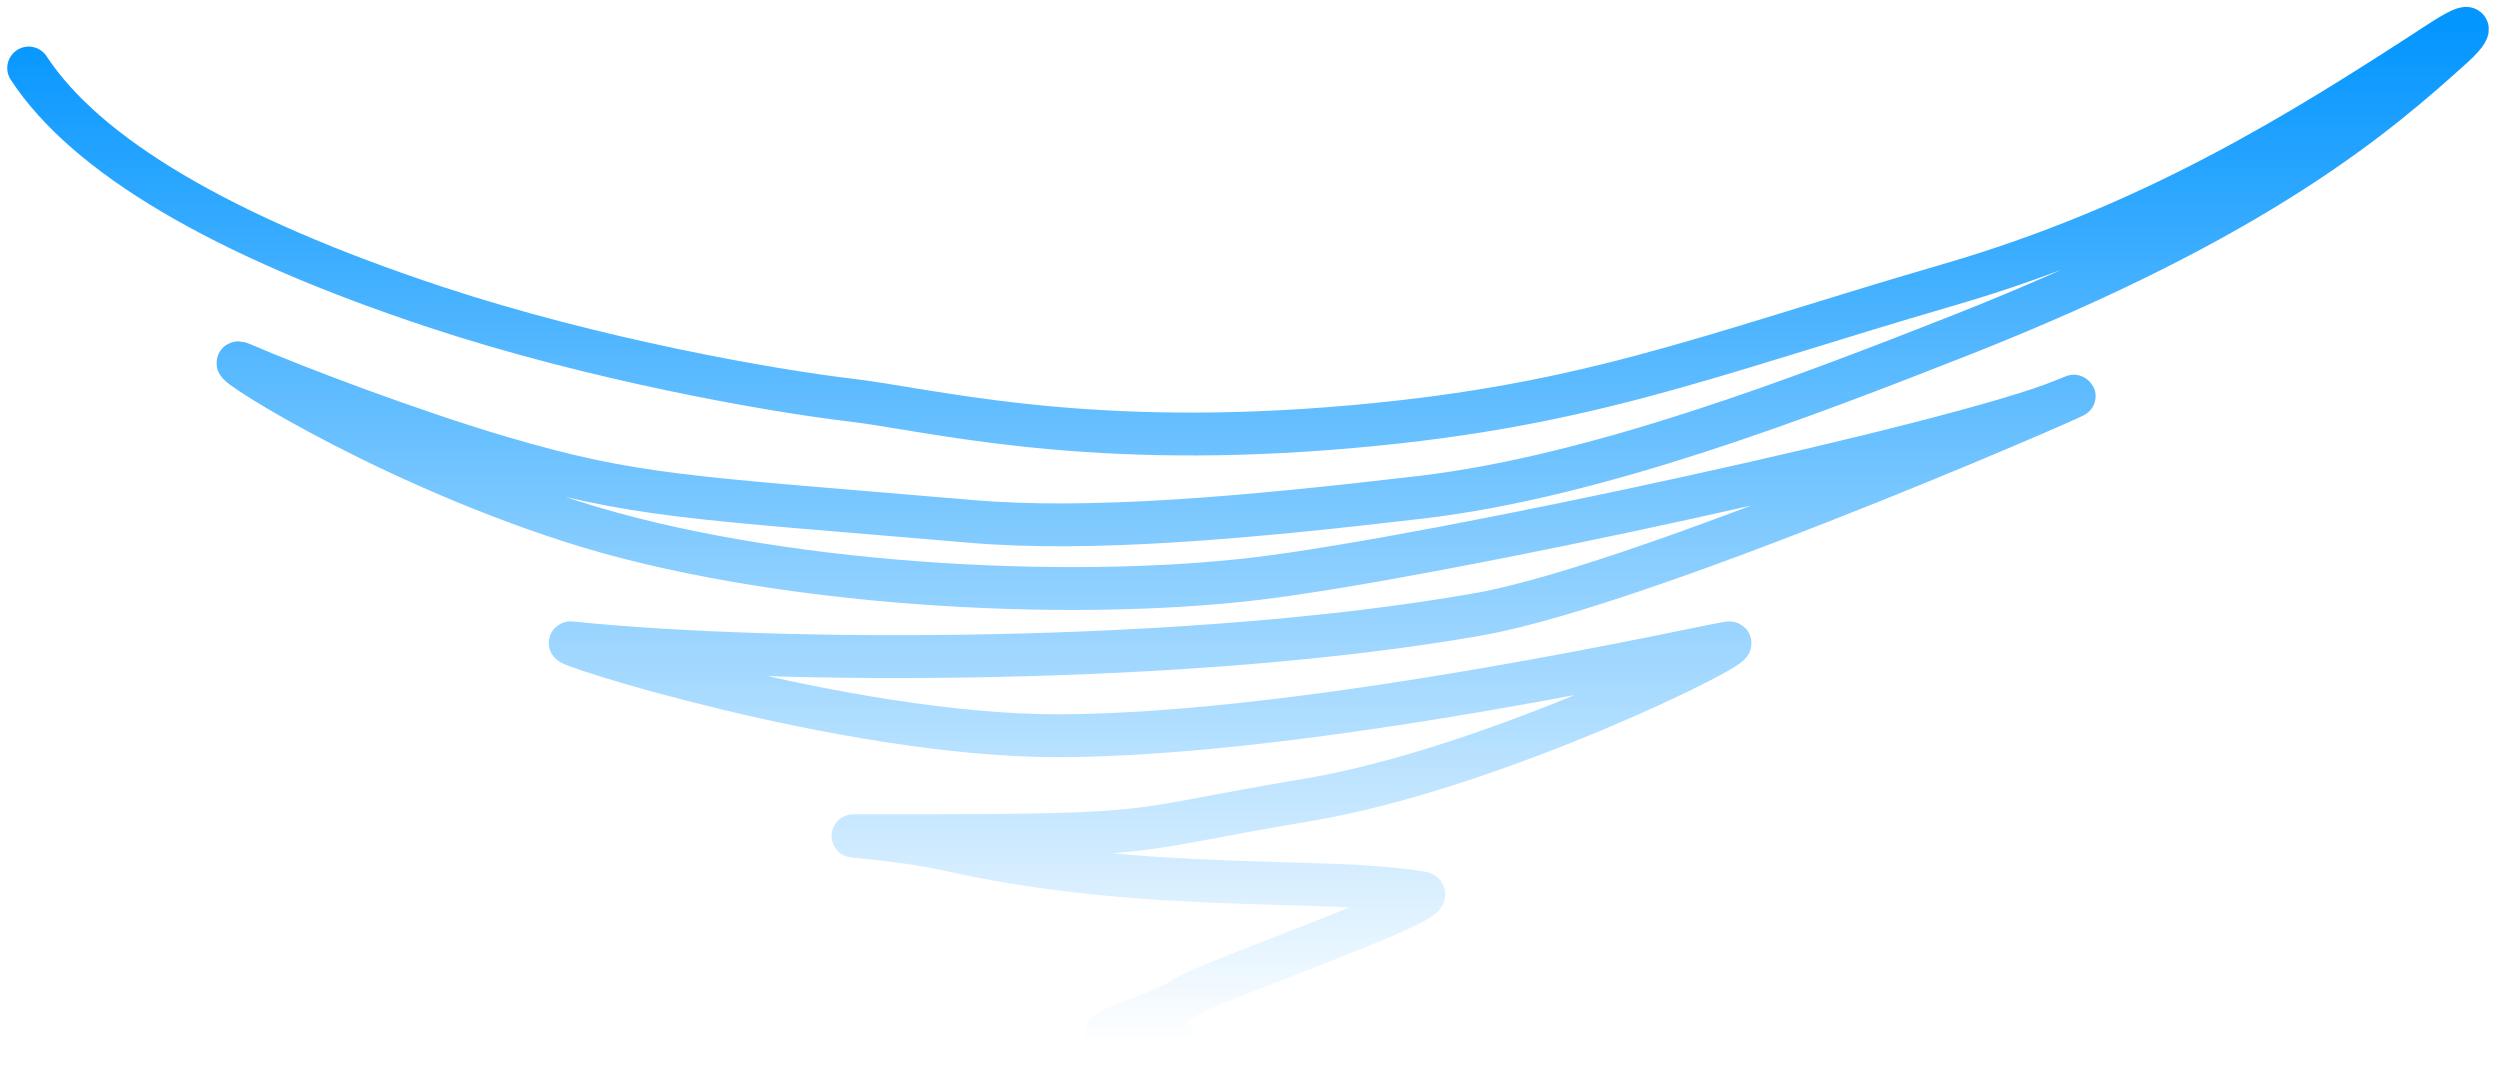 <svg width="175" height="75" viewBox="0 0 175 75" fill="none" xmlns="http://www.w3.org/2000/svg">
<path d="M2.008 4.762C5.986 10.836 15.451 16.522 30.5 21.5C41.612 25.176 54 27.353 59.5 28C65 28.647 75.229 31.375 93 30C110.841 28.62 119 25 136.444 19.924C150.473 15.843 160.766 9.49 170.708 3C173.686 1.057 172.76 2.323 171.694 3.283C166.473 7.985 158.18 15.233 137.117 23.515C126.284 27.773 111.848 33.349 99.5 34.803C87.152 36.257 76.323 37.211 68 36.5C48.138 34.803 44.5 34.803 35 32C28.766 30.161 20.591 27.058 17 25.5C14.5 24.415 26 32 40 36.5C54 41 74.596 42.108 88 40.5C100.5 39 137.174 31.052 144.5 28C150.5 25.5 116 40.794 103.5 43C83.444 46.539 54.5 46.5 40 45C38.416 44.836 59.064 51.5 74 51.5C91.771 51.5 120.009 45.098 121 45C122.655 44.837 104.716 53.797 91.5 56C78.284 58.203 82.005 58.5 63 58.5C56 58.5 61.547 58.396 66.5 59.5C80.351 62.587 92.733 61.333 99.5 62.5C101.54 62.852 84.54 68.739 83.051 69.78C81.563 70.821 76.852 72.186 77.466 72.395C79.189 72.98 80.51 73.132 82.281 72.832" stroke="url(#paint0_linear_3_82)" stroke-width="3" stroke-linecap="round"/>
<defs>
<linearGradient id="paint0_linear_3_82" x1="87.363" y1="1.982" x2="87.363" y2="72.982" gradientUnits="userSpaceOnUse">
<stop stop-color="#0496FF"/>
<stop offset="1" stop-color="#0496FF" stop-opacity="0"/>
</linearGradient>
</defs>
</svg>
